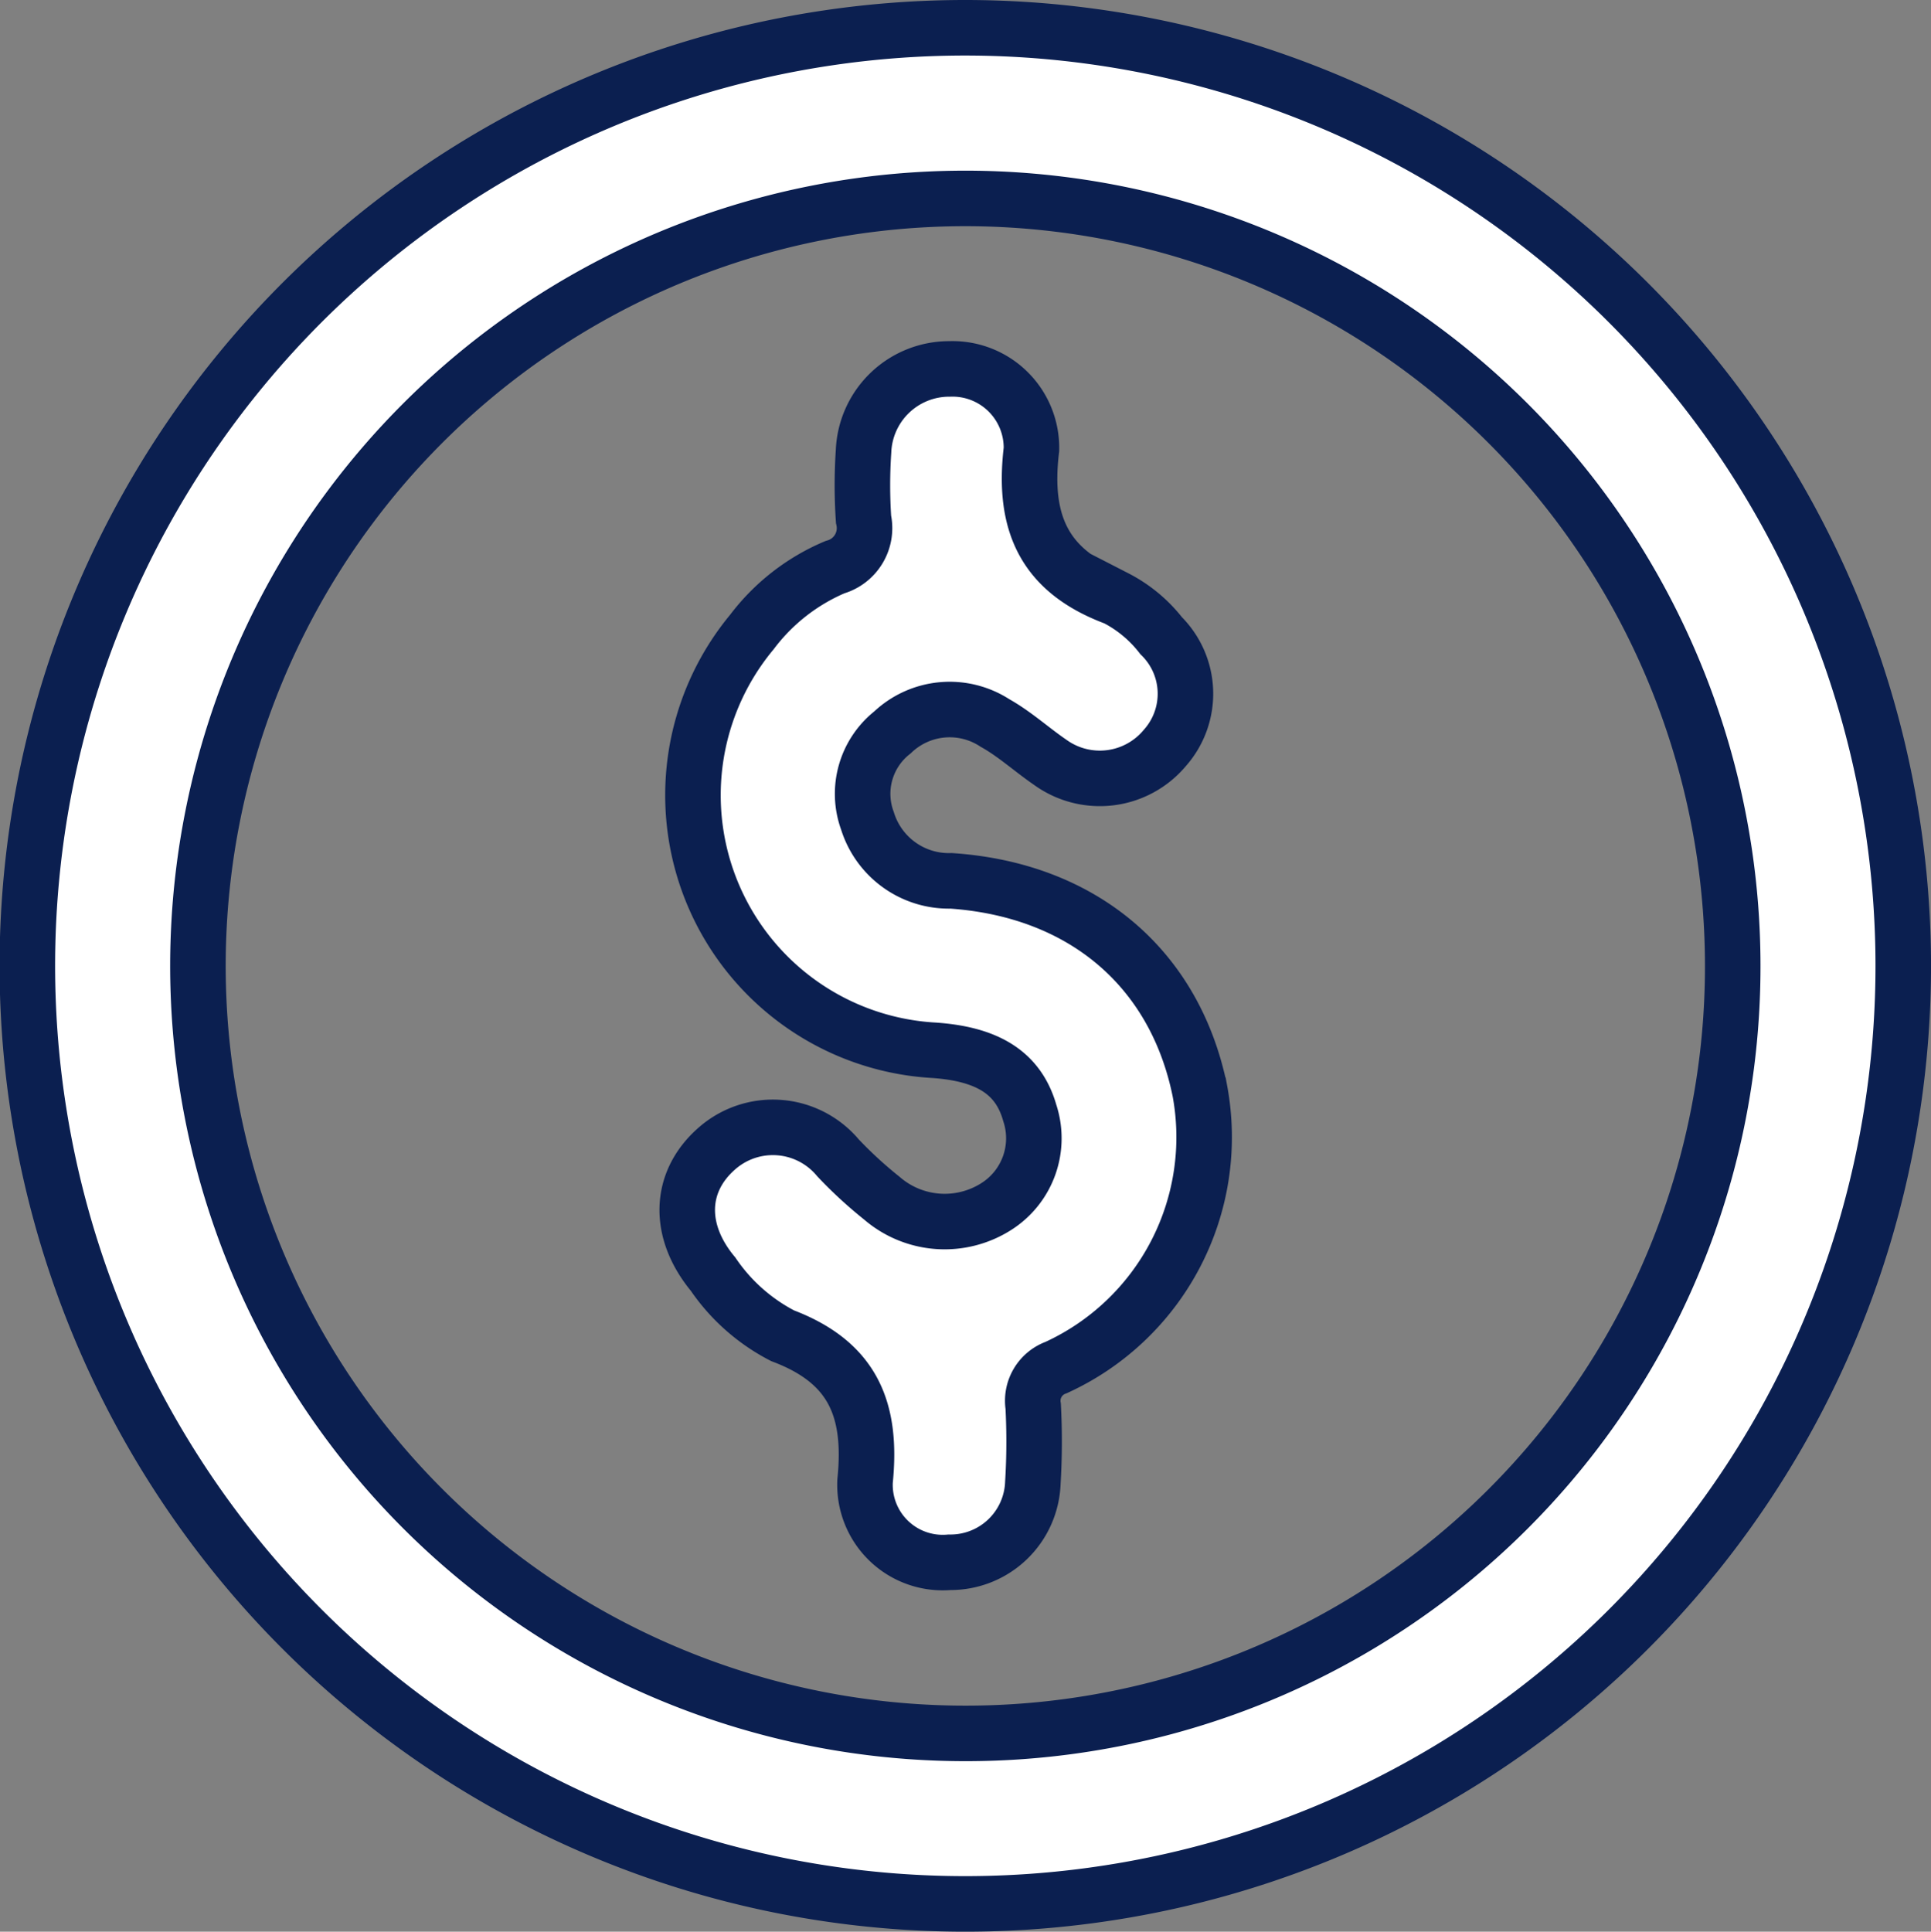<svg xmlns="http://www.w3.org/2000/svg" width="69.55" height="69.566" viewBox="0 0 69.55 69.566">
  <rect x="0" y="0" width="69.55" height="69.566" fill="#808080" stroke="none"/>
  <g id="coinredeem" transform="translate(-2542.614 -249.464)">
    <path id="Path_1839" data-name="Path 1839" d="M2577.429,250.464a33.783,33.783,0,1,0,33.736,33.719A33.8,33.8,0,0,0,2577.429,250.464Zm-.017,61.426a27.64,27.64,0,1,1,27.611-27.692A27.614,27.614,0,0,1,2577.412,311.89Z" transform="translate(0 0)" fill="#fff" stroke="#0b1f50" stroke-width="2"/>
    <path id="Path_1840" data-name="Path 1840" d="M2610.888,323.355a2.8,2.8,0,0,1-3.043-2.926c.261-2.577-.433-4.274-2.97-5.232a6.8,6.8,0,0,1-2.505-2.219c-1.283-1.545-1.234-3.308.115-4.505a3.054,3.054,0,0,1,4.385.317,15.333,15.333,0,0,0,1.575,1.449,3.461,3.461,0,0,0,4.133.3,2.909,2.909,0,0,0,1.2-3.363c-.408-1.442-1.51-2.122-3.438-2.259a9.2,9.2,0,0,1-6.57-15.066,7.318,7.318,0,0,1,2.991-2.334,1.46,1.46,0,0,0,1.029-1.724,18.262,18.262,0,0,1,0-2.452,3.088,3.088,0,0,1,3.1-2.963,2.843,2.843,0,0,1,2.947,2.9c-.32,2.668.472,4.4,3.034,5.349a4.917,4.917,0,0,1,1.638,1.358,2.937,2.937,0,0,1,.138,4.037,3.05,3.05,0,0,1-4.136.522c-.672-.461-1.282-1.022-1.989-1.416a2.988,2.988,0,0,0-3.691.341,2.813,2.813,0,0,0-.9,3.185,3.07,3.07,0,0,0,3.013,2.16c4.748.323,8.063,3.152,8.961,7.571a9.122,9.122,0,0,1-5.18,9.958,1.269,1.269,0,0,0-.825,1.393,24.354,24.354,0,0,1-.012,2.759A2.968,2.968,0,0,1,2610.888,323.355Z" transform="translate(-34.073 -17.628)" fill="#fff" stroke="#0b1f50" stroke-width="2"/>
  </g>
</svg>
